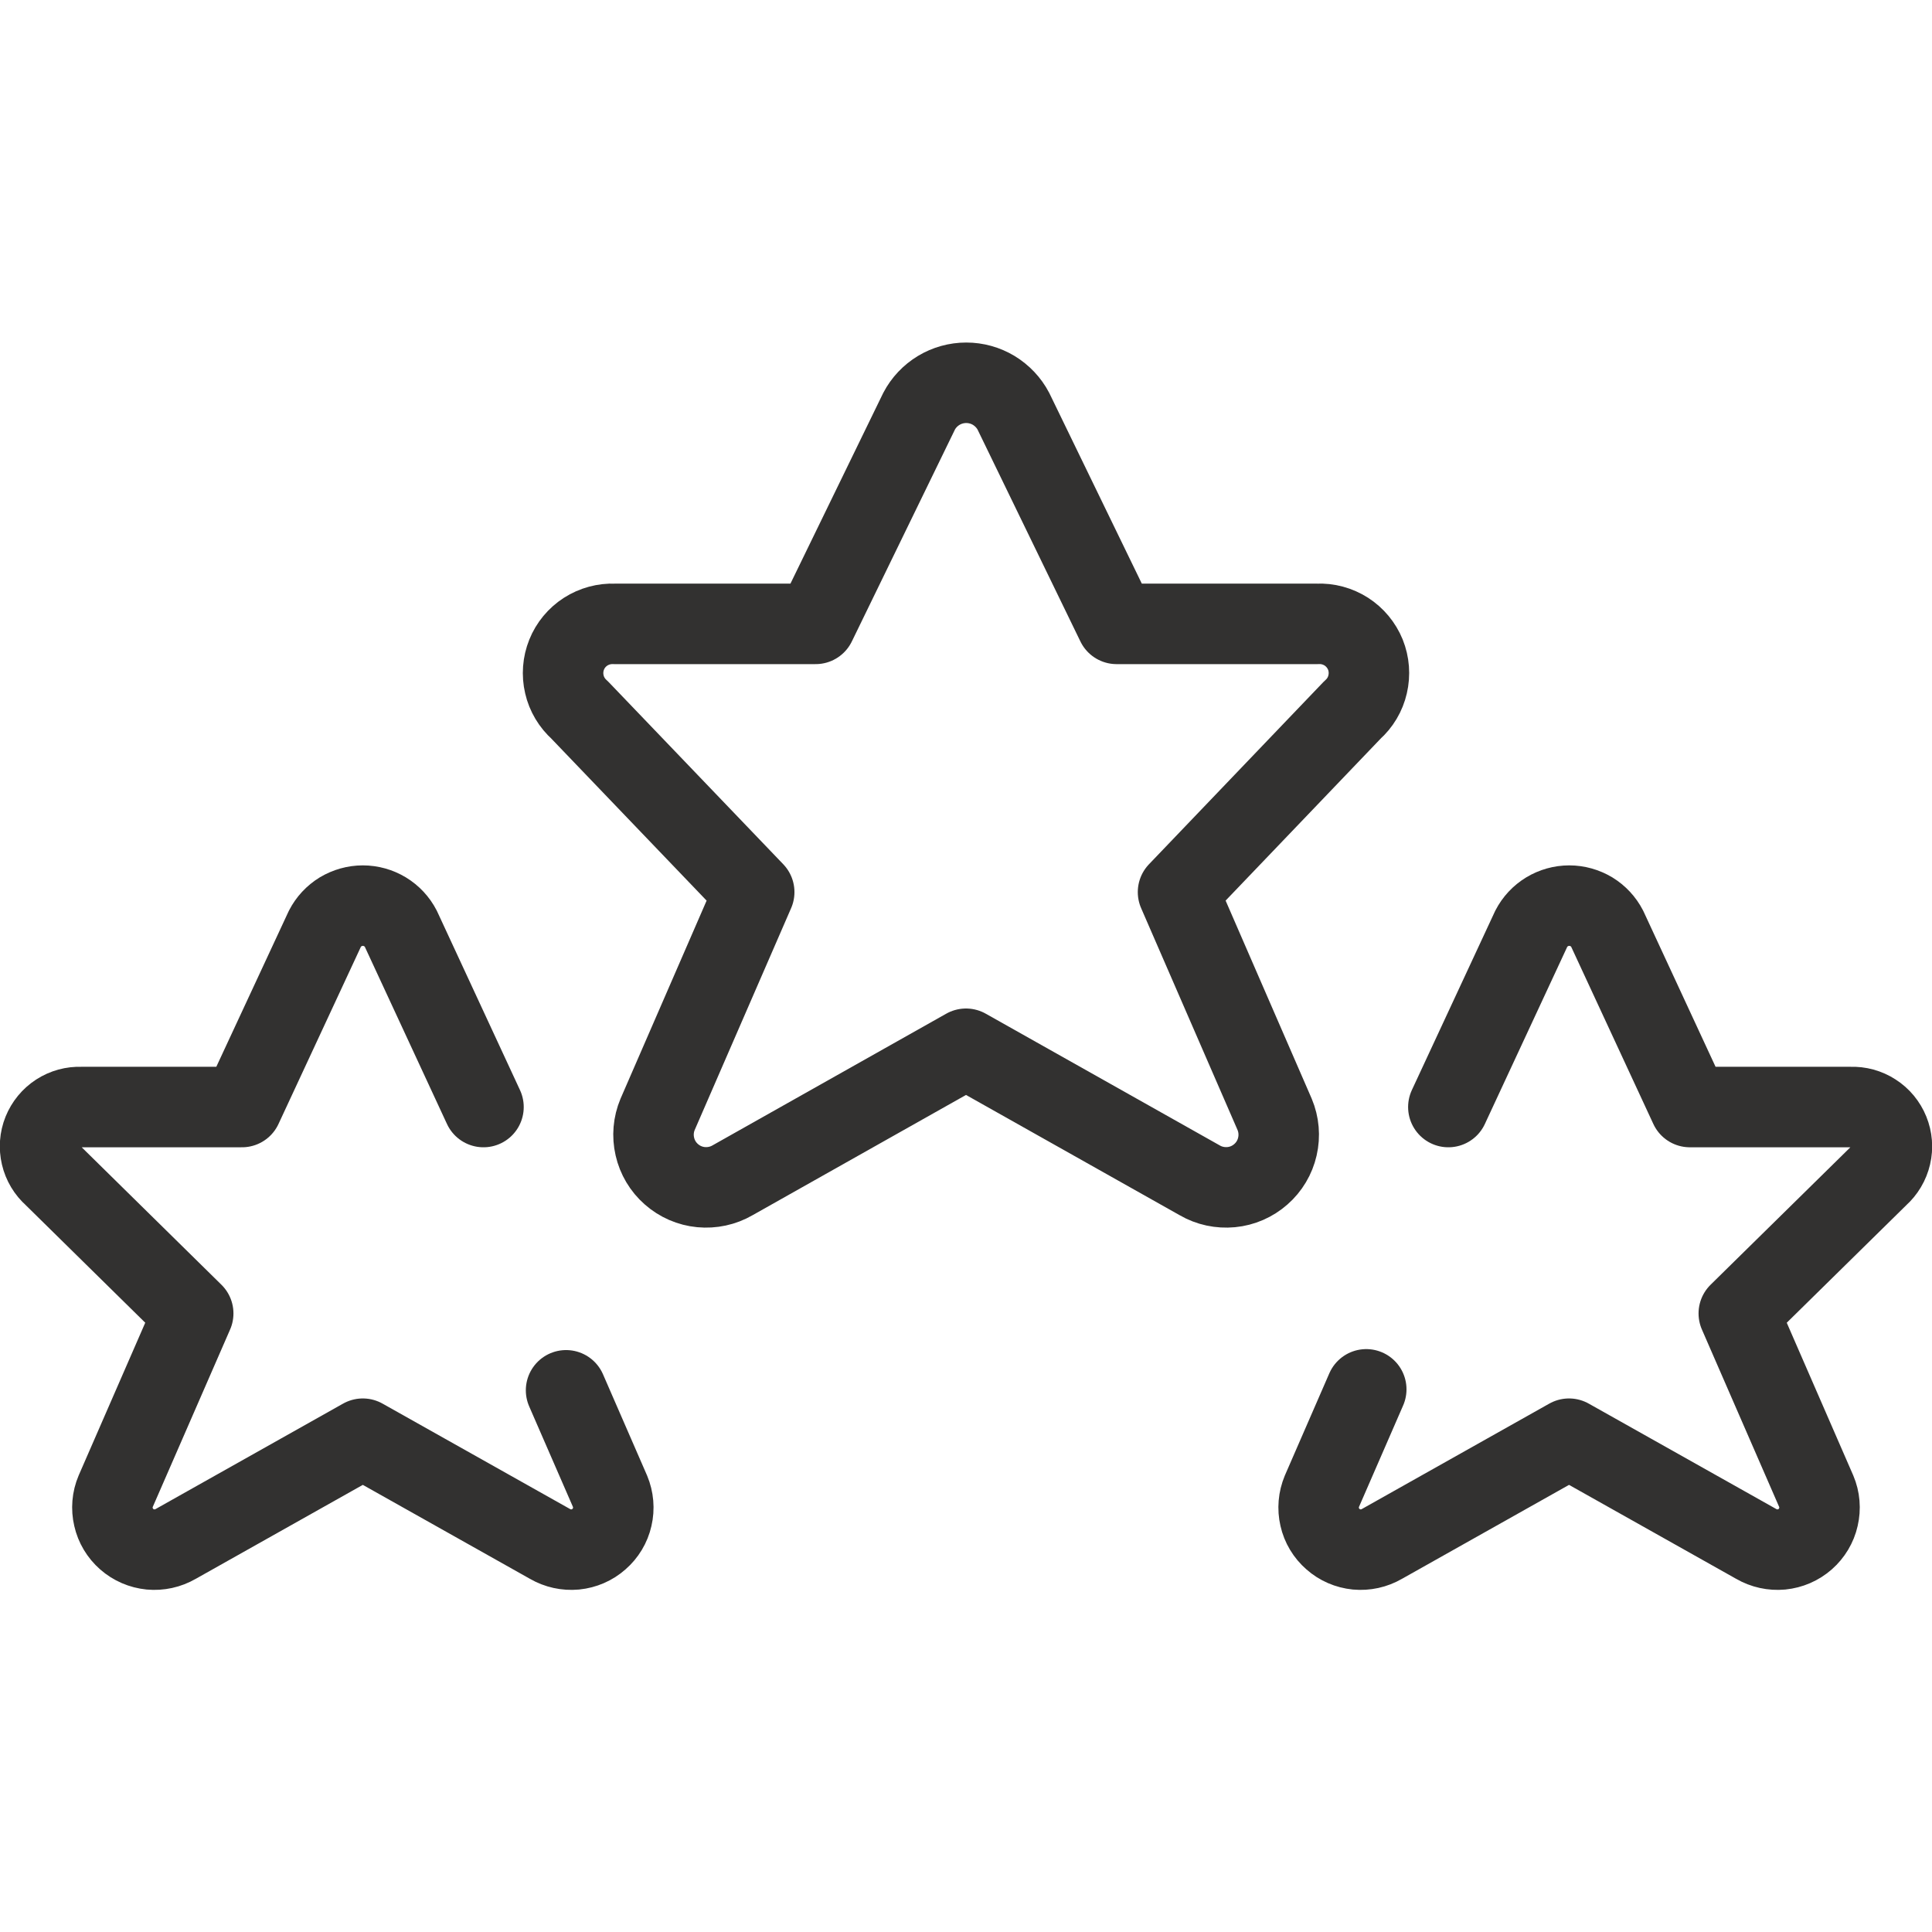 <svg width="24" height="24" viewBox="0 0 24 24" fill="none" xmlns="http://www.w3.org/2000/svg">
<g clip-path="url(#clip0_5759_60266)">
<path d="M12.589 5.109L13.871 7.75H16.366C16.492 7.744 16.617 7.778 16.724 7.846C16.83 7.914 16.913 8.014 16.961 8.131C17.008 8.248 17.018 8.377 16.989 8.501C16.961 8.624 16.895 8.735 16.8 8.819L14.634 11.082L15.834 13.843C15.887 13.969 15.899 14.109 15.868 14.243C15.838 14.376 15.766 14.497 15.663 14.587C15.56 14.678 15.431 14.734 15.295 14.747C15.159 14.76 15.021 14.731 14.903 14.662L12 13.028L9.1 14.662C8.981 14.731 8.844 14.76 8.708 14.747C8.572 14.734 8.443 14.678 8.34 14.587C8.237 14.497 8.165 14.376 8.135 14.243C8.104 14.109 8.116 13.969 8.169 13.843L9.369 11.082L7.2 8.819C7.106 8.735 7.039 8.624 7.011 8.501C6.982 8.378 6.992 8.249 7.039 8.132C7.086 8.015 7.169 7.915 7.275 7.847C7.381 7.779 7.506 7.745 7.632 7.75H10.132L11.417 5.109C11.473 5.002 11.557 4.913 11.661 4.85C11.764 4.788 11.882 4.755 12.003 4.755C12.124 4.755 12.242 4.788 12.345 4.85C12.448 4.913 12.533 5.002 12.589 5.109V5.109Z" stroke="#323130" stroke-linecap="round" stroke-linejoin="round"/>
<path d="M17.992 13.752L19.022 11.537C19.067 11.45 19.134 11.378 19.218 11.327C19.301 11.277 19.396 11.25 19.494 11.25C19.591 11.25 19.686 11.277 19.77 11.327C19.853 11.378 19.92 11.45 19.965 11.537L20.992 13.752H22.992C23.093 13.748 23.193 13.775 23.277 13.83C23.362 13.884 23.428 13.964 23.466 14.058C23.504 14.151 23.512 14.254 23.489 14.352C23.466 14.451 23.413 14.54 23.338 14.607L21.6 16.316L22.562 18.525C22.605 18.626 22.614 18.738 22.589 18.845C22.565 18.952 22.507 19.048 22.425 19.12C22.342 19.193 22.239 19.237 22.13 19.248C22.021 19.258 21.911 19.234 21.816 19.179L19.491 17.872L17.167 19.179C17.072 19.234 16.963 19.258 16.853 19.248C16.744 19.237 16.641 19.193 16.559 19.12C16.476 19.048 16.418 18.952 16.394 18.845C16.369 18.738 16.379 18.626 16.421 18.525L16.972 17.259" stroke="#323130" stroke-linecap="round" stroke-linejoin="round"/>
<path d="M7.032 17.271L7.578 18.525C7.62 18.626 7.63 18.738 7.605 18.845C7.581 18.952 7.523 19.048 7.44 19.12C7.358 19.193 7.255 19.237 7.146 19.248C7.036 19.258 6.927 19.234 6.832 19.179L4.507 17.872L2.183 19.179C2.088 19.234 1.978 19.258 1.869 19.248C1.76 19.237 1.657 19.193 1.574 19.12C1.492 19.048 1.434 18.952 1.41 18.845C1.385 18.738 1.394 18.626 1.437 18.525L2.4 16.316L0.663 14.607C0.587 14.54 0.534 14.451 0.511 14.353C0.488 14.255 0.495 14.152 0.533 14.058C0.571 13.965 0.636 13.885 0.721 13.83C0.806 13.775 0.905 13.748 1.006 13.752H3.006L4.036 11.537C4.081 11.45 4.148 11.378 4.231 11.327C4.315 11.277 4.41 11.25 4.507 11.25C4.605 11.25 4.7 11.277 4.783 11.327C4.867 11.378 4.934 11.45 4.979 11.537L6.006 13.752" stroke="#323130" stroke-linecap="round" stroke-linejoin="round"/>
</g>
<defs>
<clipPath id="clip0_5759_60266">
<rect width="24" height="24" fill="white"/>
</clipPath>
</defs>
</svg>

